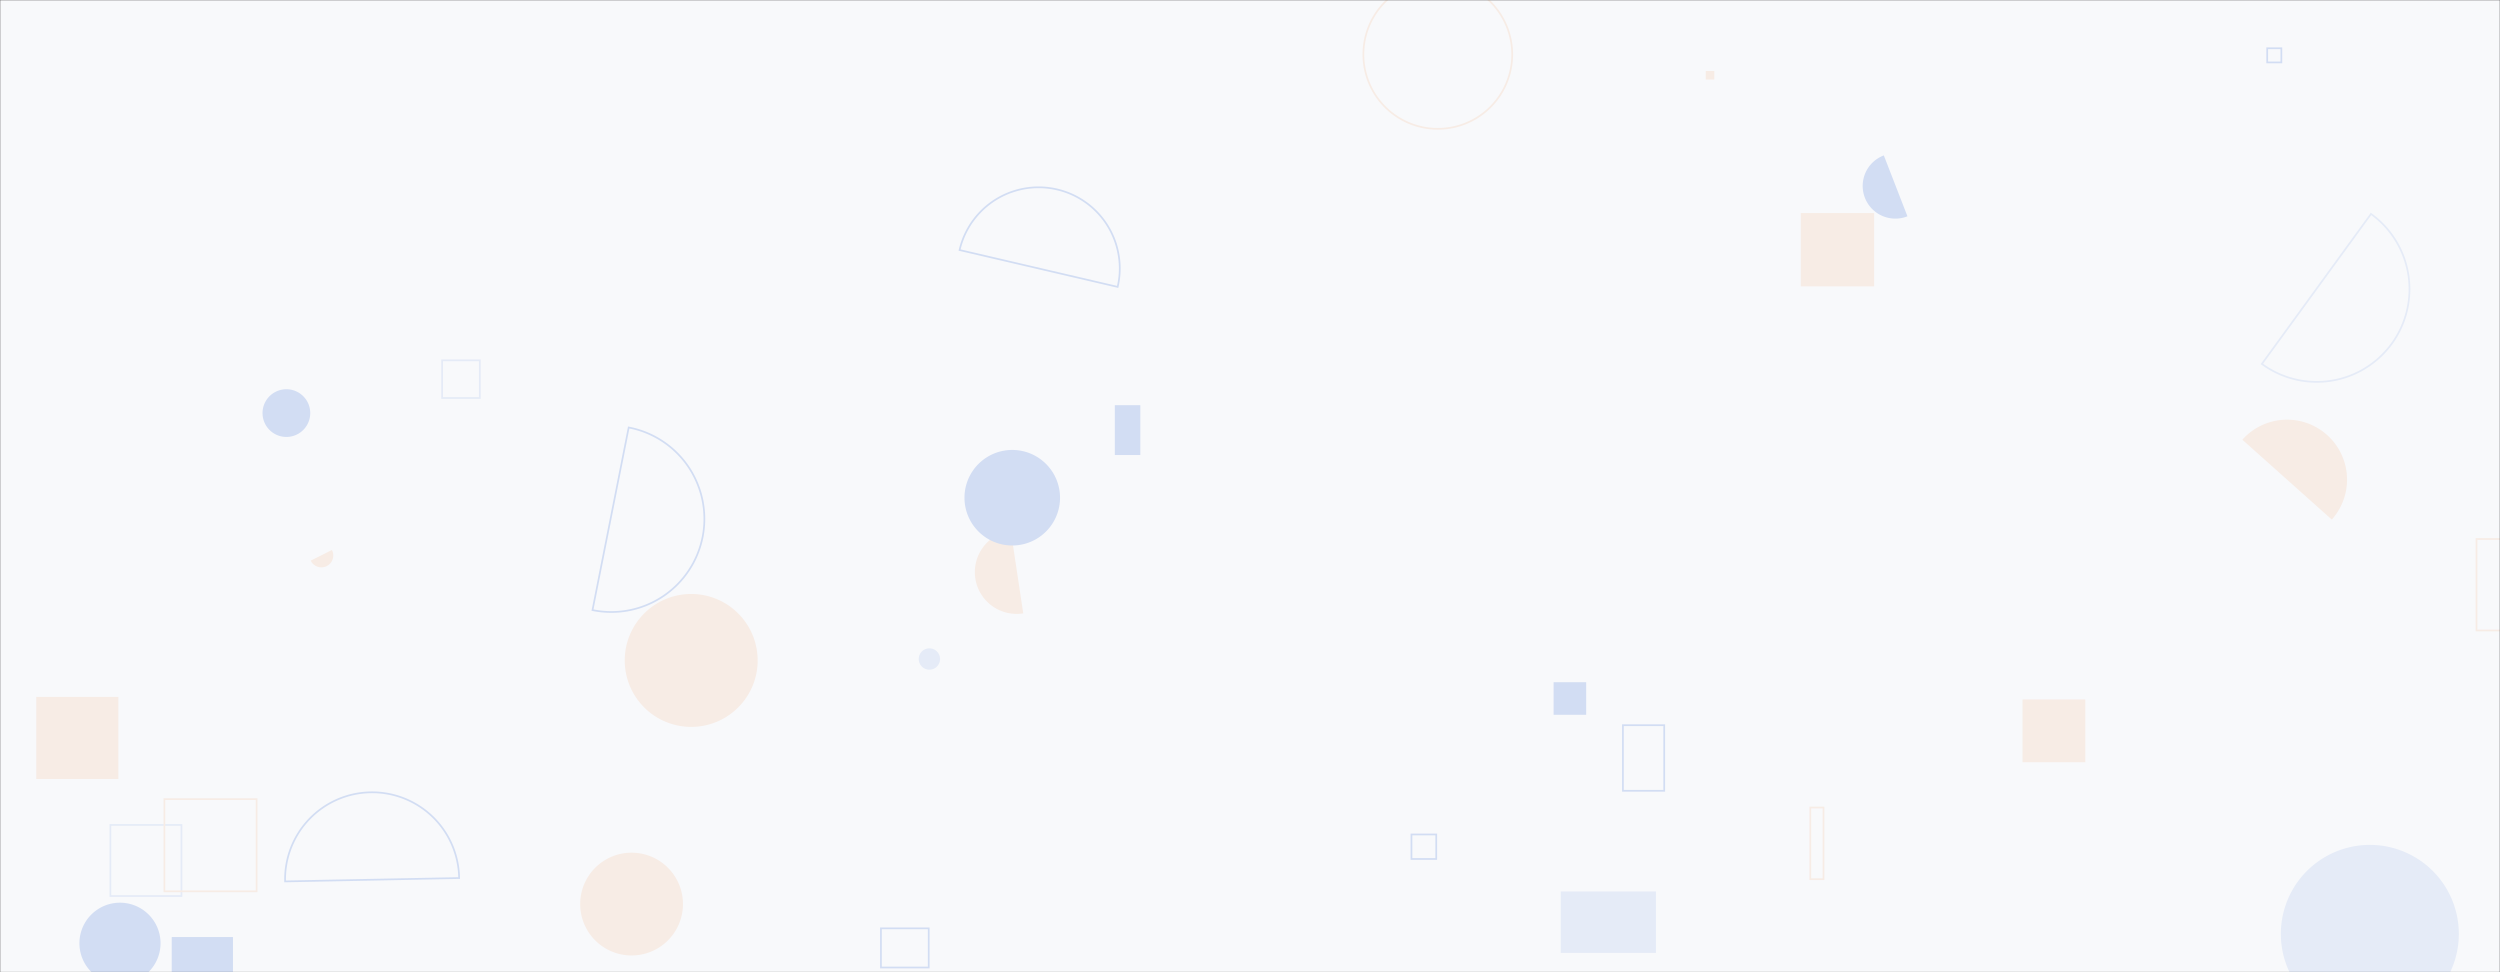 <svg xmlns="http://www.w3.org/2000/svg" version="1.1" xmlns:xlink="http://www.w3.org/1999/xlink" xmlns:svgjs="http://svgjs.com/svgjs" width="1440" height="560" preserveAspectRatio="none" viewBox="0 0 1440 560"><rect x="0" y="0" width="1440" height="560" fill="#333333" stroke="none"/><g mask="url(&quot;#SvgjsMask1028&quot;)" fill="none"><rect width="1440" height="560" x="0" y="0" fill="rgba(248, 249, 251, 1)"></rect><path d="M507.42 534.73L534.94 534.73L534.94 557.29L507.42 557.29z" stroke="rgba(210, 221, 243, 1)"></path><path d="M45.75 543.31 a23.36 23.36 0 1 0 46.72 0 a23.36 23.36 0 1 0 -46.72 0z" fill="rgba(210, 221, 243, 1)"></path><path d="M1164.97 402.88L1201.13 402.88L1201.13 439.04L1164.97 439.04z" fill="rgba(247, 236, 229, 1)"></path><path d="M341.28 351.41a53.61 53.61 0 1 0 20.85-105.17z" stroke="rgba(210, 221, 243, 1)"></path><path d="M1305.91 27.8L1314.06 27.8L1314.06 35.95L1305.91 35.95z" stroke="rgba(210, 221, 243, 1)"></path><path d="M582.22 305.73a24.05 24.05 0 1 0 7.17 47.56z" fill="rgba(247, 236, 229, 1)"></path><path d="M98.91 539.73L134.19 539.73L134.19 590.39L98.91 590.39z" fill="rgba(210, 221, 243, 1)"></path><path d="M1313.77 537.92 a51.26 51.26 0 1 0 102.52 0 a51.26 51.26 0 1 0 -102.52 0z" fill="rgba(229, 235, 247, 1)"></path><path d="M334.19 520.75 a29.6 29.6 0 1 0 59.2 0 a29.6 29.6 0 1 0 -59.2 0z" fill="rgba(247, 236, 229, 1)"></path><path d="M151.22 237.94 a13.74 13.74 0 1 0 27.48 0 a13.74 13.74 0 1 0 -27.48 0z" fill="rgba(210, 221, 243, 1)"></path><path d="M359.85 380.41 a38.28 38.28 0 1 0 76.56 0 a38.28 38.28 0 1 0 -76.56 0z" fill="rgba(247, 236, 229, 1)"></path><path d="M63.59 475.17L104.52 475.17L104.52 516.1L63.59 516.1z" stroke="rgba(229, 235, 247, 1)"></path><path d="M178.97 322.92a6.83 6.83 0 1 0 12.21-6.12z" fill="rgba(247, 236, 229, 1)"></path><path d="M643.76 165.25a46.74 46.74 0 1 0-91.04-21.23z" stroke="rgba(210, 221, 243, 1)"></path><path d="M1042.74 465.14L1050.33 465.14L1050.33 506.4L1042.74 506.4z" stroke="rgba(247, 236, 229, 1)"></path><path d="M642.14 233.39L656.82 233.39L656.82 262.09L642.14 262.09z" fill="rgba(210, 221, 243, 1)"></path><path d="M934.8 417.71L958.6 417.71L958.6 455.5L934.8 455.5z" stroke="rgba(210, 221, 243, 1)"></path><path d="M813 480.65L827.28 480.65L827.28 494.77L813 494.77z" stroke="rgba(210, 221, 243, 1)"></path><path d="M254.67 207.54L276.38 207.54L276.38 229.25L254.67 229.25z" stroke="rgba(229, 235, 247, 1)"></path><path d="M1085.08 89.52a18.81 18.81 0 1 0 13.61 35.07z" fill="rgba(210, 221, 243, 1)"></path><path d="M898.98 513.48L953.8 513.48L953.8 548.89L898.98 548.89z" fill="rgba(229, 235, 247, 1)"></path><path d="M264.46 505.75a50.13 50.13 0 1 0-100.24 1.95z" stroke="rgba(210, 221, 243, 1)"></path><path d="M982.5 40.89L987.43 40.89L987.43 45.82L982.5 45.82z" fill="rgba(247, 236, 229, 1)"></path><path d="M1037.26 122.71L1079.51 122.71L1079.51 164.96L1037.26 164.96z" fill="rgba(247, 236, 229, 1)"></path><path d="M94.69 460.3L147.8 460.3L147.8 513.41L94.69 513.41z" stroke="rgba(247, 236, 229, 1)"></path><path d="M20.89 401.42L68.17 401.42L68.17 448.7L20.89 448.7z" fill="rgba(247, 236, 229, 1)"></path><path d="M1426.45 310.48L1449.11 310.48L1449.11 363.15L1426.45 363.15z" stroke="rgba(247, 236, 229, 1)"></path><path d="M1343.12 299.28a34.54 34.54 0 1 0-51.53-46.01z" fill="rgba(247, 236, 229, 1)"></path><path d="M894.87 392.95L913.64 392.95L913.64 411.72L894.87 411.72z" fill="rgba(210, 221, 243, 1)"></path><path d="M555.54 286.69 a27.52 27.52 0 1 0 55.04 0 a27.52 27.52 0 1 0 -55.04 0z" fill="rgba(210, 221, 243, 1)"></path><path d="M785.31 31.35 a42.86 42.86 0 1 0 85.72 0 a42.86 42.86 0 1 0 -85.72 0z" stroke="rgba(247, 236, 229, 1)"></path><path d="M529.19 379.59 a6.14 6.14 0 1 0 12.28 0 a6.14 6.14 0 1 0 -12.28 0z" fill="rgba(229, 235, 247, 1)"></path><path d="M1302.84 209.62a53.42 53.42 0 1 0 62.86-86.39z" stroke="rgba(229, 235, 247, 1)"></path></g><defs><mask id="SvgjsMask1028"><rect width="1440" height="560" fill="#ffffff"></rect></mask></defs></svg>